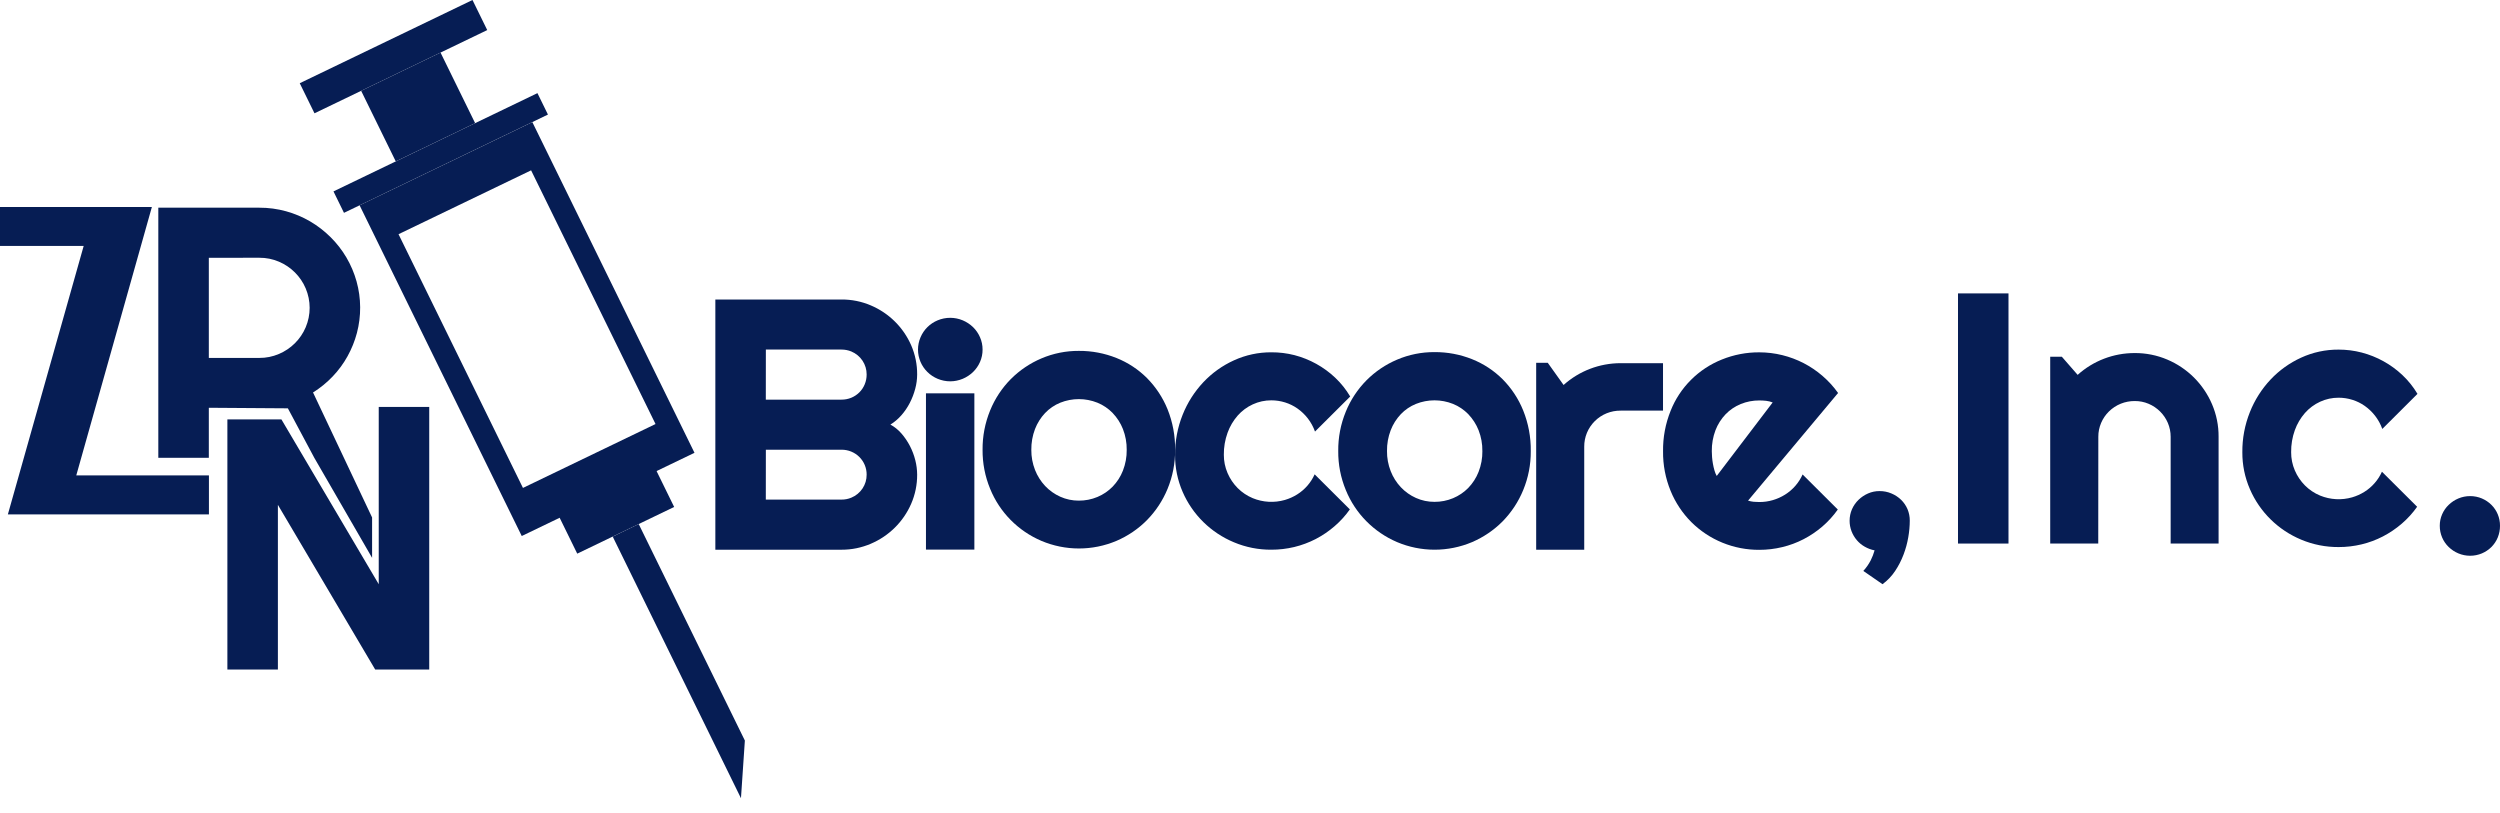 <svg width="166" height="54" viewBox="0 0 166 54" fill="none" xmlns="http://www.w3.org/2000/svg">
<path d="M13.873 34.154H0.523L5.556 16.331H0V13.747H10.084L5.065 31.565H13.873V34.154Z" fill="#061D54"/>
<path d="M13.866 30.4H10.512V13.791H17.219C17.819 13.789 18.417 13.869 18.995 14.028C19.554 14.182 20.09 14.408 20.59 14.699C21.084 14.989 21.54 15.34 21.946 15.742C22.354 16.146 22.707 16.599 22.998 17.092C23.291 17.591 23.519 18.126 23.675 18.683C23.987 19.804 23.995 20.987 23.698 22.112C23.556 22.648 23.348 23.165 23.079 23.651C22.81 24.138 22.478 24.59 22.092 24.994C21.704 25.403 21.265 25.761 20.785 26.06L24.707 34.36V37.041L20.87 30.4L19.115 27.113L13.866 27.076V30.4ZM13.866 17.117V23.766H17.219C17.665 23.769 18.107 23.68 18.516 23.505C19.32 23.167 19.96 22.531 20.298 21.733C20.471 21.324 20.561 20.885 20.561 20.441C20.561 19.997 20.471 19.558 20.298 19.149C19.96 18.352 19.323 17.715 18.52 17.375C18.111 17.201 17.669 17.112 17.224 17.115L13.866 17.117Z" fill="#061D54"/>
<path d="M28.501 44.457H24.913L18.452 33.522V44.457H15.098V27.847H18.685L25.148 38.792V27.022H28.501V44.457Z" fill="#061D54"/>
<path d="M31.373 -4.14185e-05L19.903 5.526L20.882 7.523L32.352 1.997L31.373 -4.14185e-05Z" fill="#061D54"/>
<path d="M29.251 3.491L23.98 6.03L26.278 10.716L31.549 8.177L29.251 3.491Z" fill="#061D54"/>
<path d="M35.686 6.184L22.143 12.709L22.84 14.132L36.383 7.607L35.686 6.184Z" fill="#061D54"/>
<path d="M23.877 13.632L34.644 35.592L46.114 30.066L35.347 8.108L23.877 13.632ZM43.527 28.156L34.724 32.398L26.462 15.551L35.265 11.31L43.527 28.156Z" fill="#061D54"/>
<path d="M43.558 31.201L37.122 34.301L38.329 36.762L44.764 33.662L43.558 31.201Z" fill="#061D54"/>
<path d="M49.459 49.172L49.2 53.002L40.684 35.63L42.41 34.797L49.459 49.172Z" fill="#061D54"/>
<path d="M60.899 31.516C60.903 32.181 60.768 32.84 60.502 33.45C59.985 34.642 59.027 35.591 57.826 36.103C57.211 36.368 56.548 36.504 55.878 36.501H47.499V19.887H55.877C56.548 19.883 57.212 20.017 57.828 20.281C59.03 20.793 59.987 21.742 60.505 22.933C60.77 23.544 60.904 24.203 60.899 24.867C60.898 25.189 60.854 25.508 60.77 25.818C60.684 26.143 60.563 26.457 60.409 26.756C60.256 27.052 60.068 27.328 59.848 27.578C59.638 27.817 59.394 28.025 59.123 28.192C59.403 28.346 59.653 28.547 59.86 28.789C60.079 29.042 60.267 29.32 60.421 29.617C60.575 29.917 60.695 30.234 60.777 30.561C60.856 30.873 60.897 31.194 60.899 31.516V31.516ZM50.85 26.536H55.874C56.099 26.538 56.321 26.494 56.528 26.409C56.727 26.326 56.907 26.206 57.06 26.055C57.213 25.902 57.334 25.721 57.416 25.522C57.503 25.314 57.546 25.092 57.545 24.867C57.547 24.541 57.452 24.222 57.271 23.95C57.09 23.677 56.831 23.465 56.528 23.338C56.321 23.253 56.099 23.21 55.874 23.211H50.853L50.85 26.536ZM50.85 33.173H55.874C56.099 33.175 56.321 33.132 56.528 33.045C56.832 32.92 57.09 32.707 57.272 32.434C57.453 32.162 57.548 31.843 57.545 31.516C57.547 31.294 57.503 31.074 57.416 30.869C57.248 30.471 56.929 30.154 56.528 29.988C56.321 29.902 56.099 29.859 55.874 29.861H50.853L50.85 33.173Z" fill="#061D54"/>
<path d="M65.243 23.211C65.245 23.494 65.187 23.774 65.073 24.034C64.964 24.283 64.808 24.509 64.612 24.7C64.414 24.891 64.182 25.044 63.928 25.151C63.664 25.262 63.38 25.32 63.093 25.32C62.805 25.32 62.521 25.262 62.257 25.151C61.748 24.938 61.341 24.538 61.124 24.034C61.013 23.774 60.955 23.496 60.955 23.214C60.955 22.932 61.013 22.653 61.124 22.394C61.339 21.887 61.746 21.484 62.257 21.271C62.521 21.16 62.805 21.103 63.093 21.103C63.38 21.103 63.664 21.16 63.928 21.271C64.182 21.379 64.414 21.532 64.612 21.723C64.808 21.915 64.965 22.143 65.073 22.394C65.186 22.652 65.244 22.93 65.243 23.211ZM64.698 36.493H61.484V26.116H64.698V36.493Z" fill="#061D54"/>
<path d="M78.027 29.872C78.035 30.76 77.864 31.641 77.525 32.463C77.207 33.235 76.743 33.939 76.157 34.537C75.578 35.122 74.889 35.59 74.13 35.915C73.343 36.247 72.496 36.419 71.641 36.419C70.786 36.419 69.939 36.247 69.152 35.915C67.601 35.254 66.377 34.011 65.746 32.459C65.406 31.637 65.236 30.756 65.243 29.867C65.235 28.97 65.406 28.081 65.746 27.25C66.062 26.475 66.528 25.768 67.118 25.171C67.7 24.587 68.391 24.12 69.152 23.798C69.936 23.464 70.782 23.294 71.635 23.299C72.49 23.293 73.337 23.453 74.13 23.769C74.89 24.072 75.58 24.525 76.157 25.101C76.746 25.696 77.211 26.4 77.525 27.174C77.869 28.032 78.04 28.948 78.027 29.872V29.872ZM74.813 29.872C74.82 29.398 74.734 28.928 74.562 28.487C74.406 28.091 74.173 27.73 73.878 27.421C73.593 27.126 73.249 26.894 72.868 26.739C72.077 26.422 71.193 26.422 70.402 26.739C70.022 26.893 69.68 27.126 69.397 27.421C69.106 27.73 68.878 28.092 68.725 28.487C68.557 28.929 68.474 29.399 68.48 29.872C68.476 30.327 68.559 30.779 68.725 31.203C68.879 31.597 69.107 31.959 69.397 32.269C69.681 32.57 70.023 32.812 70.402 32.982C70.789 33.156 71.21 33.245 71.635 33.242C72.058 33.244 72.478 33.162 72.868 32.999C73.248 32.841 73.591 32.608 73.878 32.315C74.175 32.008 74.408 31.646 74.562 31.25C74.734 30.81 74.819 30.343 74.813 29.872Z" fill="#061D54"/>
<path d="M89.653 26.328L87.316 28.656C87.205 28.341 87.043 28.046 86.838 27.781C86.644 27.531 86.413 27.31 86.154 27.127C85.902 26.95 85.624 26.812 85.33 26.721C85.035 26.629 84.728 26.582 84.418 26.582C83.993 26.58 83.572 26.671 83.186 26.849C82.802 27.025 82.46 27.28 82.181 27.595C81.888 27.931 81.66 28.318 81.51 28.737C81.341 29.205 81.257 29.699 81.263 30.196C81.26 30.613 81.344 31.027 81.51 31.412C81.668 31.783 81.896 32.121 82.181 32.408C82.468 32.696 82.81 32.924 83.186 33.08C83.863 33.358 84.615 33.399 85.318 33.196C85.605 33.112 85.879 32.989 86.131 32.831C86.385 32.672 86.613 32.477 86.809 32.252C87.007 32.025 87.17 31.77 87.293 31.496L89.63 33.824C89.337 34.239 88.993 34.616 88.607 34.948C88.226 35.278 87.806 35.561 87.358 35.794C86.909 36.025 86.433 36.202 85.942 36.321C85.442 36.441 84.93 36.501 84.416 36.5C83.563 36.506 82.719 36.338 81.933 36.008C80.403 35.371 79.182 34.171 78.527 32.66C78.19 31.885 78.019 31.049 78.025 30.204C78.018 29.293 78.188 28.388 78.527 27.54C78.845 26.741 79.311 26.009 79.901 25.38C80.476 24.769 81.167 24.275 81.933 23.927C82.712 23.571 83.559 23.389 84.416 23.393C84.936 23.39 85.453 23.454 85.956 23.582C86.968 23.847 87.896 24.361 88.654 25.076C89.044 25.445 89.38 25.866 89.653 26.328Z" fill="#061D54"/>
<path d="M101.643 29.953C101.651 30.841 101.48 31.722 101.14 32.544C100.823 33.316 100.359 34.02 99.774 34.618C99.194 35.202 98.505 35.67 97.746 35.996C96.959 36.328 96.112 36.5 95.257 36.5C94.401 36.5 93.555 36.328 92.768 35.996C91.217 35.334 89.993 34.092 89.362 32.54C89.022 31.718 88.851 30.837 88.859 29.948C88.85 29.051 89.021 28.162 89.362 27.331C89.678 26.555 90.144 25.849 90.735 25.252C91.316 24.668 92.007 24.202 92.768 23.879C93.552 23.545 94.398 23.375 95.251 23.38C96.106 23.374 96.954 23.534 97.746 23.85C98.506 24.153 99.196 24.606 99.774 25.182C100.363 25.776 100.827 26.481 101.14 27.255C101.485 28.113 101.656 29.029 101.643 29.953V29.953ZM98.429 29.953C98.436 29.479 98.351 29.009 98.178 28.568C98.021 28.172 97.789 27.811 97.495 27.502C97.209 27.207 96.865 26.975 96.484 26.82C95.693 26.503 94.809 26.503 94.018 26.82C93.638 26.974 93.296 27.206 93.014 27.502C92.722 27.811 92.494 28.173 92.342 28.568C92.173 29.01 92.09 29.48 92.097 29.953C92.092 30.408 92.175 30.86 92.342 31.284C92.495 31.679 92.723 32.04 93.014 32.35C93.297 32.651 93.639 32.894 94.018 33.063C94.406 33.237 94.826 33.325 95.251 33.323C95.674 33.325 96.094 33.243 96.484 33.08C96.864 32.922 97.207 32.689 97.495 32.396C97.791 32.089 98.023 31.727 98.178 31.331C98.35 30.891 98.436 30.424 98.43 29.953H98.429Z" fill="#061D54"/>
<path d="M105.193 36.501H102.002V24.092H102.773L103.822 25.563C104.86 24.632 106.209 24.116 107.608 24.115H110.424V27.266H107.611C107.293 27.263 106.977 27.323 106.682 27.442C106.388 27.562 106.12 27.738 105.895 27.962C105.67 28.185 105.492 28.45 105.371 28.742C105.251 29.035 105.19 29.348 105.193 29.663V36.501Z" fill="#061D54"/>
<path d="M116.071 33.242C116.192 33.28 116.317 33.305 116.444 33.318C116.57 33.329 116.694 33.335 116.819 33.335C117.124 33.336 117.427 33.293 117.719 33.207C118.005 33.123 118.278 33 118.53 32.842C119.043 32.52 119.448 32.055 119.693 31.504L122.03 33.833C121.736 34.247 121.393 34.625 121.008 34.957C120.626 35.286 120.206 35.57 119.757 35.802C119.308 36.034 118.833 36.211 118.341 36.328C117.842 36.449 117.33 36.51 116.816 36.509C115.978 36.513 115.147 36.353 114.372 36.036C113.597 35.72 112.894 35.254 112.302 34.665C111.712 34.072 111.246 33.37 110.93 32.598C110.587 31.762 110.416 30.866 110.427 29.963C110.415 29.044 110.586 28.13 110.93 27.276C111.234 26.509 111.693 25.811 112.279 25.226C112.864 24.64 113.564 24.179 114.335 23.871C115.123 23.552 115.968 23.39 116.819 23.395C117.333 23.396 117.845 23.458 118.344 23.581C119.335 23.824 120.252 24.299 121.02 24.966C121.408 25.299 121.753 25.678 122.048 26.094L116.071 33.242ZM117.705 26.722C117.565 26.668 117.418 26.631 117.269 26.614C117.119 26.598 116.969 26.59 116.819 26.59C116.396 26.587 115.977 26.668 115.586 26.827C115.207 26.982 114.865 27.212 114.581 27.506C114.289 27.811 114.061 28.171 113.909 28.565C113.74 29.011 113.657 29.485 113.664 29.961C113.664 30.077 113.669 30.209 113.681 30.354C113.693 30.504 113.712 30.653 113.739 30.8C113.766 30.951 113.8 31.096 113.839 31.232C113.874 31.362 113.925 31.487 113.991 31.604L117.705 26.722Z" fill="#061D54"/>
<path d="M126.809 34.575C126.807 34.942 126.774 35.308 126.71 35.67C126.643 36.065 126.537 36.452 126.394 36.827C126.25 37.21 126.062 37.576 125.834 37.917C125.61 38.255 125.327 38.55 124.999 38.791L123.725 37.91C123.919 37.699 124.083 37.463 124.215 37.209C124.322 36.996 124.408 36.774 124.473 36.544C124.243 36.499 124.022 36.417 123.819 36.3C123.62 36.188 123.442 36.042 123.294 35.868C123.144 35.692 123.026 35.492 122.943 35.278C122.857 35.054 122.813 34.816 122.814 34.577C122.813 34.314 122.867 34.053 122.972 33.812C123.075 33.578 123.223 33.365 123.408 33.187C123.591 33.01 123.805 32.867 124.039 32.765C124.279 32.66 124.539 32.606 124.802 32.608C125.073 32.606 125.341 32.659 125.59 32.765C125.829 32.864 126.047 33.008 126.233 33.187C126.416 33.365 126.561 33.578 126.66 33.812C126.761 34.054 126.812 34.313 126.809 34.575Z" fill="#061D54"/>
<path d="M133.364 36.092H130.011V19.482H133.364V36.092Z" fill="#061D54"/>
<path d="M139.324 36.092H136.134V23.686H136.905L137.956 24.891C138.992 23.958 140.342 23.441 141.742 23.443C142.485 23.438 143.221 23.585 143.905 23.875C144.569 24.156 145.171 24.561 145.68 25.068C146.19 25.578 146.597 26.18 146.879 26.84C147.171 27.523 147.32 28.258 147.314 29V36.09H144.131V29.002C144.133 28.686 144.069 28.373 143.945 28.082C143.702 27.512 143.246 27.057 142.671 26.813C142.38 26.689 142.065 26.627 141.748 26.629C141.429 26.627 141.114 26.687 140.819 26.806C140.525 26.925 140.257 27.101 140.031 27.323C139.811 27.54 139.637 27.796 139.516 28.079C139.391 28.37 139.327 28.683 139.329 28.999L139.324 36.092Z" fill="#061D54"/>
<path d="M160.52 26.153L158.185 28.482C158.072 28.167 157.911 27.872 157.705 27.607C157.511 27.357 157.28 27.136 157.021 26.953C156.77 26.776 156.492 26.639 156.198 26.548C155.903 26.455 155.596 26.408 155.287 26.408C154.861 26.406 154.44 26.497 154.054 26.675C153.67 26.851 153.328 27.105 153.049 27.421C152.756 27.757 152.528 28.144 152.377 28.563C152.209 29.031 152.126 29.525 152.132 30.022C152.129 30.439 152.212 30.853 152.377 31.238C152.536 31.609 152.764 31.947 153.049 32.234C153.336 32.522 153.677 32.75 154.054 32.906C154.73 33.184 155.482 33.225 156.186 33.022C156.472 32.938 156.746 32.815 156.998 32.657C157.252 32.498 157.48 32.303 157.676 32.078C157.875 31.851 158.038 31.596 158.161 31.322L160.498 33.649C160.205 34.064 159.862 34.441 159.476 34.773C159.093 35.102 158.674 35.386 158.225 35.619C157.776 35.851 157.301 36.028 156.809 36.146C156.309 36.266 155.797 36.326 155.284 36.325C154.43 36.33 153.585 36.163 152.8 35.833C151.268 35.195 150.047 33.993 149.394 32.479C149.057 31.704 148.886 30.868 148.892 30.024C148.884 29.112 149.055 28.207 149.394 27.36C149.711 26.561 150.177 25.828 150.767 25.2C151.343 24.589 152.033 24.095 152.8 23.746C153.578 23.39 154.426 23.209 155.284 23.214C155.802 23.213 156.318 23.279 156.82 23.41C157.832 23.675 158.761 24.189 159.519 24.904C159.91 25.273 160.247 25.693 160.52 26.153V26.153Z" fill="#061D54"/>
<path d="M166 34.91C166.002 35.178 165.951 35.444 165.849 35.692C165.752 35.928 165.609 36.142 165.428 36.323C165.247 36.502 165.032 36.646 164.796 36.746C164.55 36.849 164.285 36.902 164.017 36.902C163.749 36.902 163.484 36.849 163.238 36.746C162.998 36.646 162.78 36.503 162.595 36.323C162.408 36.144 162.26 35.929 162.159 35.692C162.053 35.445 161.999 35.179 162.001 34.91C161.999 34.647 162.053 34.387 162.159 34.146C162.261 33.911 162.409 33.698 162.595 33.521C162.78 33.341 162.998 33.197 163.238 33.097C163.484 32.994 163.749 32.941 164.017 32.941C164.285 32.941 164.55 32.994 164.796 33.097C165.032 33.198 165.247 33.341 165.428 33.521C165.609 33.7 165.751 33.912 165.849 34.146C165.951 34.388 166.002 34.648 166 34.91Z" fill="#061D54"/>
</svg>
